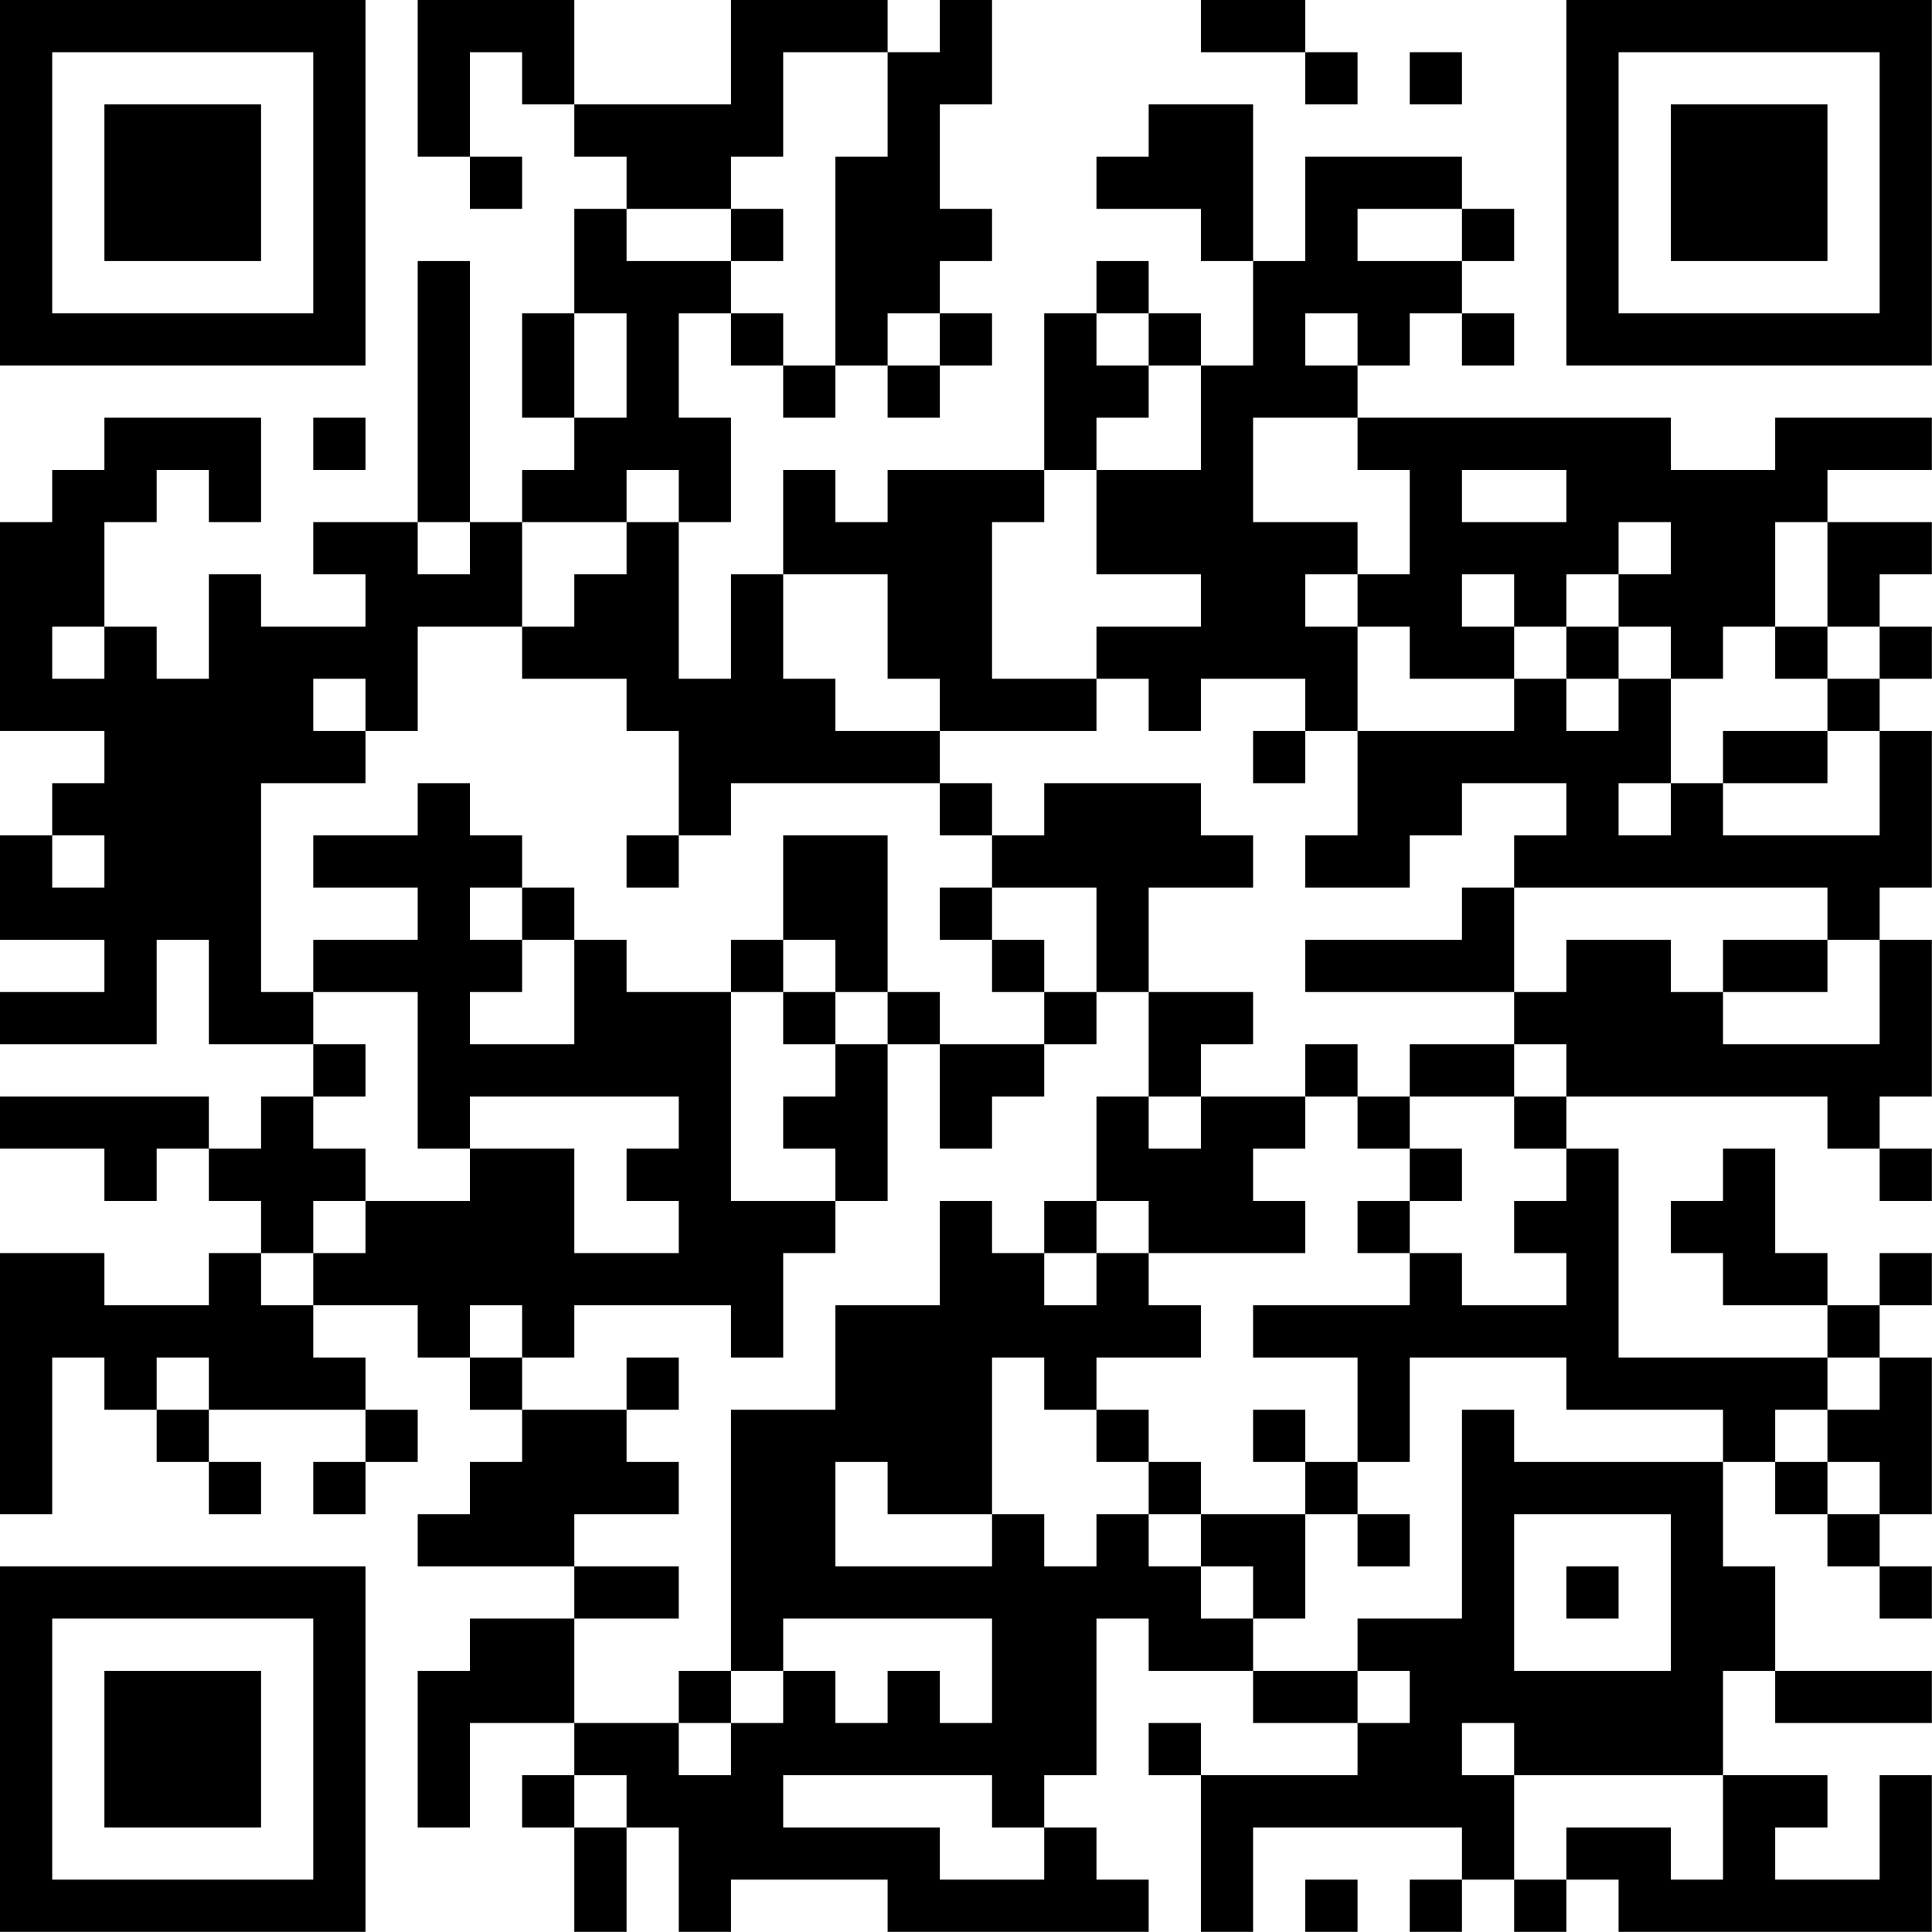 <?xml version="1.0" encoding="UTF-8"?>
<svg xmlns="http://www.w3.org/2000/svg" version="1.1" width="200" height="200" viewBox="0 0 200 200"><rect x="0" y="0" width="200" height="200" fill="#ffffff"/><g transform="scale(5.405)"><g transform="translate(0,0)"><path fill-rule="evenodd" d="M8 0L8 3L9 3L9 4L10 4L10 3L9 3L9 1L10 1L10 2L11 2L11 3L12 3L12 4L11 4L11 6L10 6L10 8L11 8L11 9L10 9L10 10L9 10L9 5L8 5L8 10L6 10L6 11L7 11L7 12L5 12L5 11L4 11L4 13L3 13L3 12L2 12L2 10L3 10L3 9L4 9L4 10L5 10L5 8L2 8L2 9L1 9L1 10L0 10L0 14L2 14L2 15L1 15L1 16L0 16L0 18L2 18L2 19L0 19L0 20L3 20L3 18L4 18L4 20L6 20L6 21L5 21L5 22L4 22L4 21L0 21L0 22L2 22L2 23L3 23L3 22L4 22L4 23L5 23L5 24L4 24L4 25L2 25L2 24L0 24L0 29L1 29L1 26L2 26L2 27L3 27L3 28L4 28L4 29L5 29L5 28L4 28L4 27L7 27L7 28L6 28L6 29L7 29L7 28L8 28L8 27L7 27L7 26L6 26L6 25L8 25L8 26L9 26L9 27L10 27L10 28L9 28L9 29L8 29L8 30L11 30L11 31L9 31L9 32L8 32L8 35L9 35L9 33L11 33L11 34L10 34L10 35L11 35L11 37L12 37L12 35L13 35L13 37L14 37L14 36L17 36L17 37L22 37L22 36L21 36L21 35L20 35L20 34L21 34L21 31L22 31L22 32L24 32L24 33L26 33L26 34L23 34L23 33L22 33L22 34L23 34L23 37L24 37L24 35L28 35L28 36L27 36L27 37L28 37L28 36L29 36L29 37L30 37L30 36L31 36L31 37L37 37L37 34L36 34L36 36L34 36L34 35L35 35L35 34L33 34L33 32L34 32L34 33L37 33L37 32L34 32L34 30L33 30L33 28L34 28L34 29L35 29L35 30L36 30L36 31L37 31L37 30L36 30L36 29L37 29L37 26L36 26L36 25L37 25L37 24L36 24L36 25L35 25L35 24L34 24L34 22L33 22L33 23L32 23L32 24L33 24L33 25L35 25L35 26L31 26L31 22L30 22L30 21L35 21L35 22L36 22L36 23L37 23L37 22L36 22L36 21L37 21L37 18L36 18L36 17L37 17L37 14L36 14L36 13L37 13L37 12L36 12L36 11L37 11L37 10L35 10L35 9L37 9L37 8L34 8L34 9L32 9L32 8L26 8L26 7L27 7L27 6L28 6L28 7L29 7L29 6L28 6L28 5L29 5L29 4L28 4L28 3L25 3L25 5L24 5L24 2L22 2L22 3L21 3L21 4L23 4L23 5L24 5L24 7L23 7L23 6L22 6L22 5L21 5L21 6L20 6L20 9L17 9L17 10L16 10L16 9L15 9L15 11L14 11L14 13L13 13L13 10L14 10L14 8L13 8L13 6L14 6L14 7L15 7L15 8L16 8L16 7L17 7L17 8L18 8L18 7L19 7L19 6L18 6L18 5L19 5L19 4L18 4L18 2L19 2L19 0L18 0L18 1L17 1L17 0L14 0L14 2L11 2L11 0ZM23 0L23 1L25 1L25 2L26 2L26 1L25 1L25 0ZM15 1L15 3L14 3L14 4L12 4L12 5L14 5L14 6L15 6L15 7L16 7L16 3L17 3L17 1ZM27 1L27 2L28 2L28 1ZM14 4L14 5L15 5L15 4ZM26 4L26 5L28 5L28 4ZM11 6L11 8L12 8L12 6ZM17 6L17 7L18 7L18 6ZM21 6L21 7L22 7L22 8L21 8L21 9L20 9L20 10L19 10L19 13L21 13L21 14L18 14L18 13L17 13L17 11L15 11L15 13L16 13L16 14L18 14L18 15L14 15L14 16L13 16L13 14L12 14L12 13L10 13L10 12L11 12L11 11L12 11L12 10L13 10L13 9L12 9L12 10L10 10L10 12L8 12L8 14L7 14L7 13L6 13L6 14L7 14L7 15L5 15L5 19L6 19L6 20L7 20L7 21L6 21L6 22L7 22L7 23L6 23L6 24L5 24L5 25L6 25L6 24L7 24L7 23L9 23L9 22L11 22L11 24L13 24L13 23L12 23L12 22L13 22L13 21L9 21L9 22L8 22L8 19L6 19L6 18L8 18L8 17L6 17L6 16L8 16L8 15L9 15L9 16L10 16L10 17L9 17L9 18L10 18L10 19L9 19L9 20L11 20L11 18L12 18L12 19L14 19L14 23L16 23L16 24L15 24L15 26L14 26L14 25L11 25L11 26L10 26L10 25L9 25L9 26L10 26L10 27L12 27L12 28L13 28L13 29L11 29L11 30L13 30L13 31L11 31L11 33L13 33L13 34L14 34L14 33L15 33L15 32L16 32L16 33L17 33L17 32L18 32L18 33L19 33L19 31L15 31L15 32L14 32L14 27L16 27L16 25L18 25L18 23L19 23L19 24L20 24L20 25L21 25L21 24L22 24L22 25L23 25L23 26L21 26L21 27L20 27L20 26L19 26L19 29L17 29L17 28L16 28L16 30L19 30L19 29L20 29L20 30L21 30L21 29L22 29L22 30L23 30L23 31L24 31L24 32L26 32L26 33L27 33L27 32L26 32L26 31L28 31L28 27L29 27L29 28L33 28L33 27L30 27L30 26L27 26L27 28L26 28L26 26L24 26L24 25L27 25L27 24L28 24L28 25L30 25L30 24L29 24L29 23L30 23L30 22L29 22L29 21L30 21L30 20L29 20L29 19L30 19L30 18L32 18L32 19L33 19L33 20L36 20L36 18L35 18L35 17L29 17L29 16L30 16L30 15L28 15L28 16L27 16L27 17L25 17L25 16L26 16L26 14L29 14L29 13L30 13L30 14L31 14L31 13L32 13L32 15L31 15L31 16L32 16L32 15L33 15L33 16L36 16L36 14L35 14L35 13L36 13L36 12L35 12L35 10L34 10L34 12L33 12L33 13L32 13L32 12L31 12L31 11L32 11L32 10L31 10L31 11L30 11L30 12L29 12L29 11L28 11L28 12L29 12L29 13L27 13L27 12L26 12L26 11L27 11L27 9L26 9L26 8L24 8L24 10L26 10L26 11L25 11L25 12L26 12L26 14L25 14L25 13L23 13L23 14L22 14L22 13L21 13L21 12L23 12L23 11L21 11L21 9L23 9L23 7L22 7L22 6ZM25 6L25 7L26 7L26 6ZM6 8L6 9L7 9L7 8ZM28 9L28 10L30 10L30 9ZM8 10L8 11L9 11L9 10ZM1 12L1 13L2 13L2 12ZM30 12L30 13L31 13L31 12ZM34 12L34 13L35 13L35 12ZM24 14L24 15L25 15L25 14ZM33 14L33 15L35 15L35 14ZM18 15L18 16L19 16L19 17L18 17L18 18L19 18L19 19L20 19L20 20L18 20L18 19L17 19L17 16L15 16L15 18L14 18L14 19L15 19L15 20L16 20L16 21L15 21L15 22L16 22L16 23L17 23L17 20L18 20L18 22L19 22L19 21L20 21L20 20L21 20L21 19L22 19L22 21L21 21L21 23L20 23L20 24L21 24L21 23L22 23L22 24L25 24L25 23L24 23L24 22L25 22L25 21L26 21L26 22L27 22L27 23L26 23L26 24L27 24L27 23L28 23L28 22L27 22L27 21L29 21L29 20L27 20L27 21L26 21L26 20L25 20L25 21L23 21L23 20L24 20L24 19L22 19L22 17L24 17L24 16L23 16L23 15L20 15L20 16L19 16L19 15ZM1 16L1 17L2 17L2 16ZM12 16L12 17L13 17L13 16ZM10 17L10 18L11 18L11 17ZM19 17L19 18L20 18L20 19L21 19L21 17ZM28 17L28 18L25 18L25 19L29 19L29 17ZM15 18L15 19L16 19L16 20L17 20L17 19L16 19L16 18ZM33 18L33 19L35 19L35 18ZM22 21L22 22L23 22L23 21ZM3 26L3 27L4 27L4 26ZM12 26L12 27L13 27L13 26ZM35 26L35 27L34 27L34 28L35 28L35 29L36 29L36 28L35 28L35 27L36 27L36 26ZM21 27L21 28L22 28L22 29L23 29L23 30L24 30L24 31L25 31L25 29L26 29L26 30L27 30L27 29L26 29L26 28L25 28L25 27L24 27L24 28L25 28L25 29L23 29L23 28L22 28L22 27ZM29 29L29 32L32 32L32 29ZM30 30L30 31L31 31L31 30ZM13 32L13 33L14 33L14 32ZM28 33L28 34L29 34L29 36L30 36L30 35L32 35L32 36L33 36L33 34L29 34L29 33ZM11 34L11 35L12 35L12 34ZM15 34L15 35L18 35L18 36L20 36L20 35L19 35L19 34ZM25 36L25 37L26 37L26 36ZM0 0L0 7L7 7L7 0ZM1 1L1 6L6 6L6 1ZM2 2L2 5L5 5L5 2ZM30 0L30 7L37 7L37 0ZM31 1L31 6L36 6L36 1ZM32 2L32 5L35 5L35 2ZM0 30L0 37L7 37L7 30ZM1 31L1 36L6 36L6 31ZM2 32L2 35L5 35L5 32Z" fill="#000000"/></g></g></svg>
